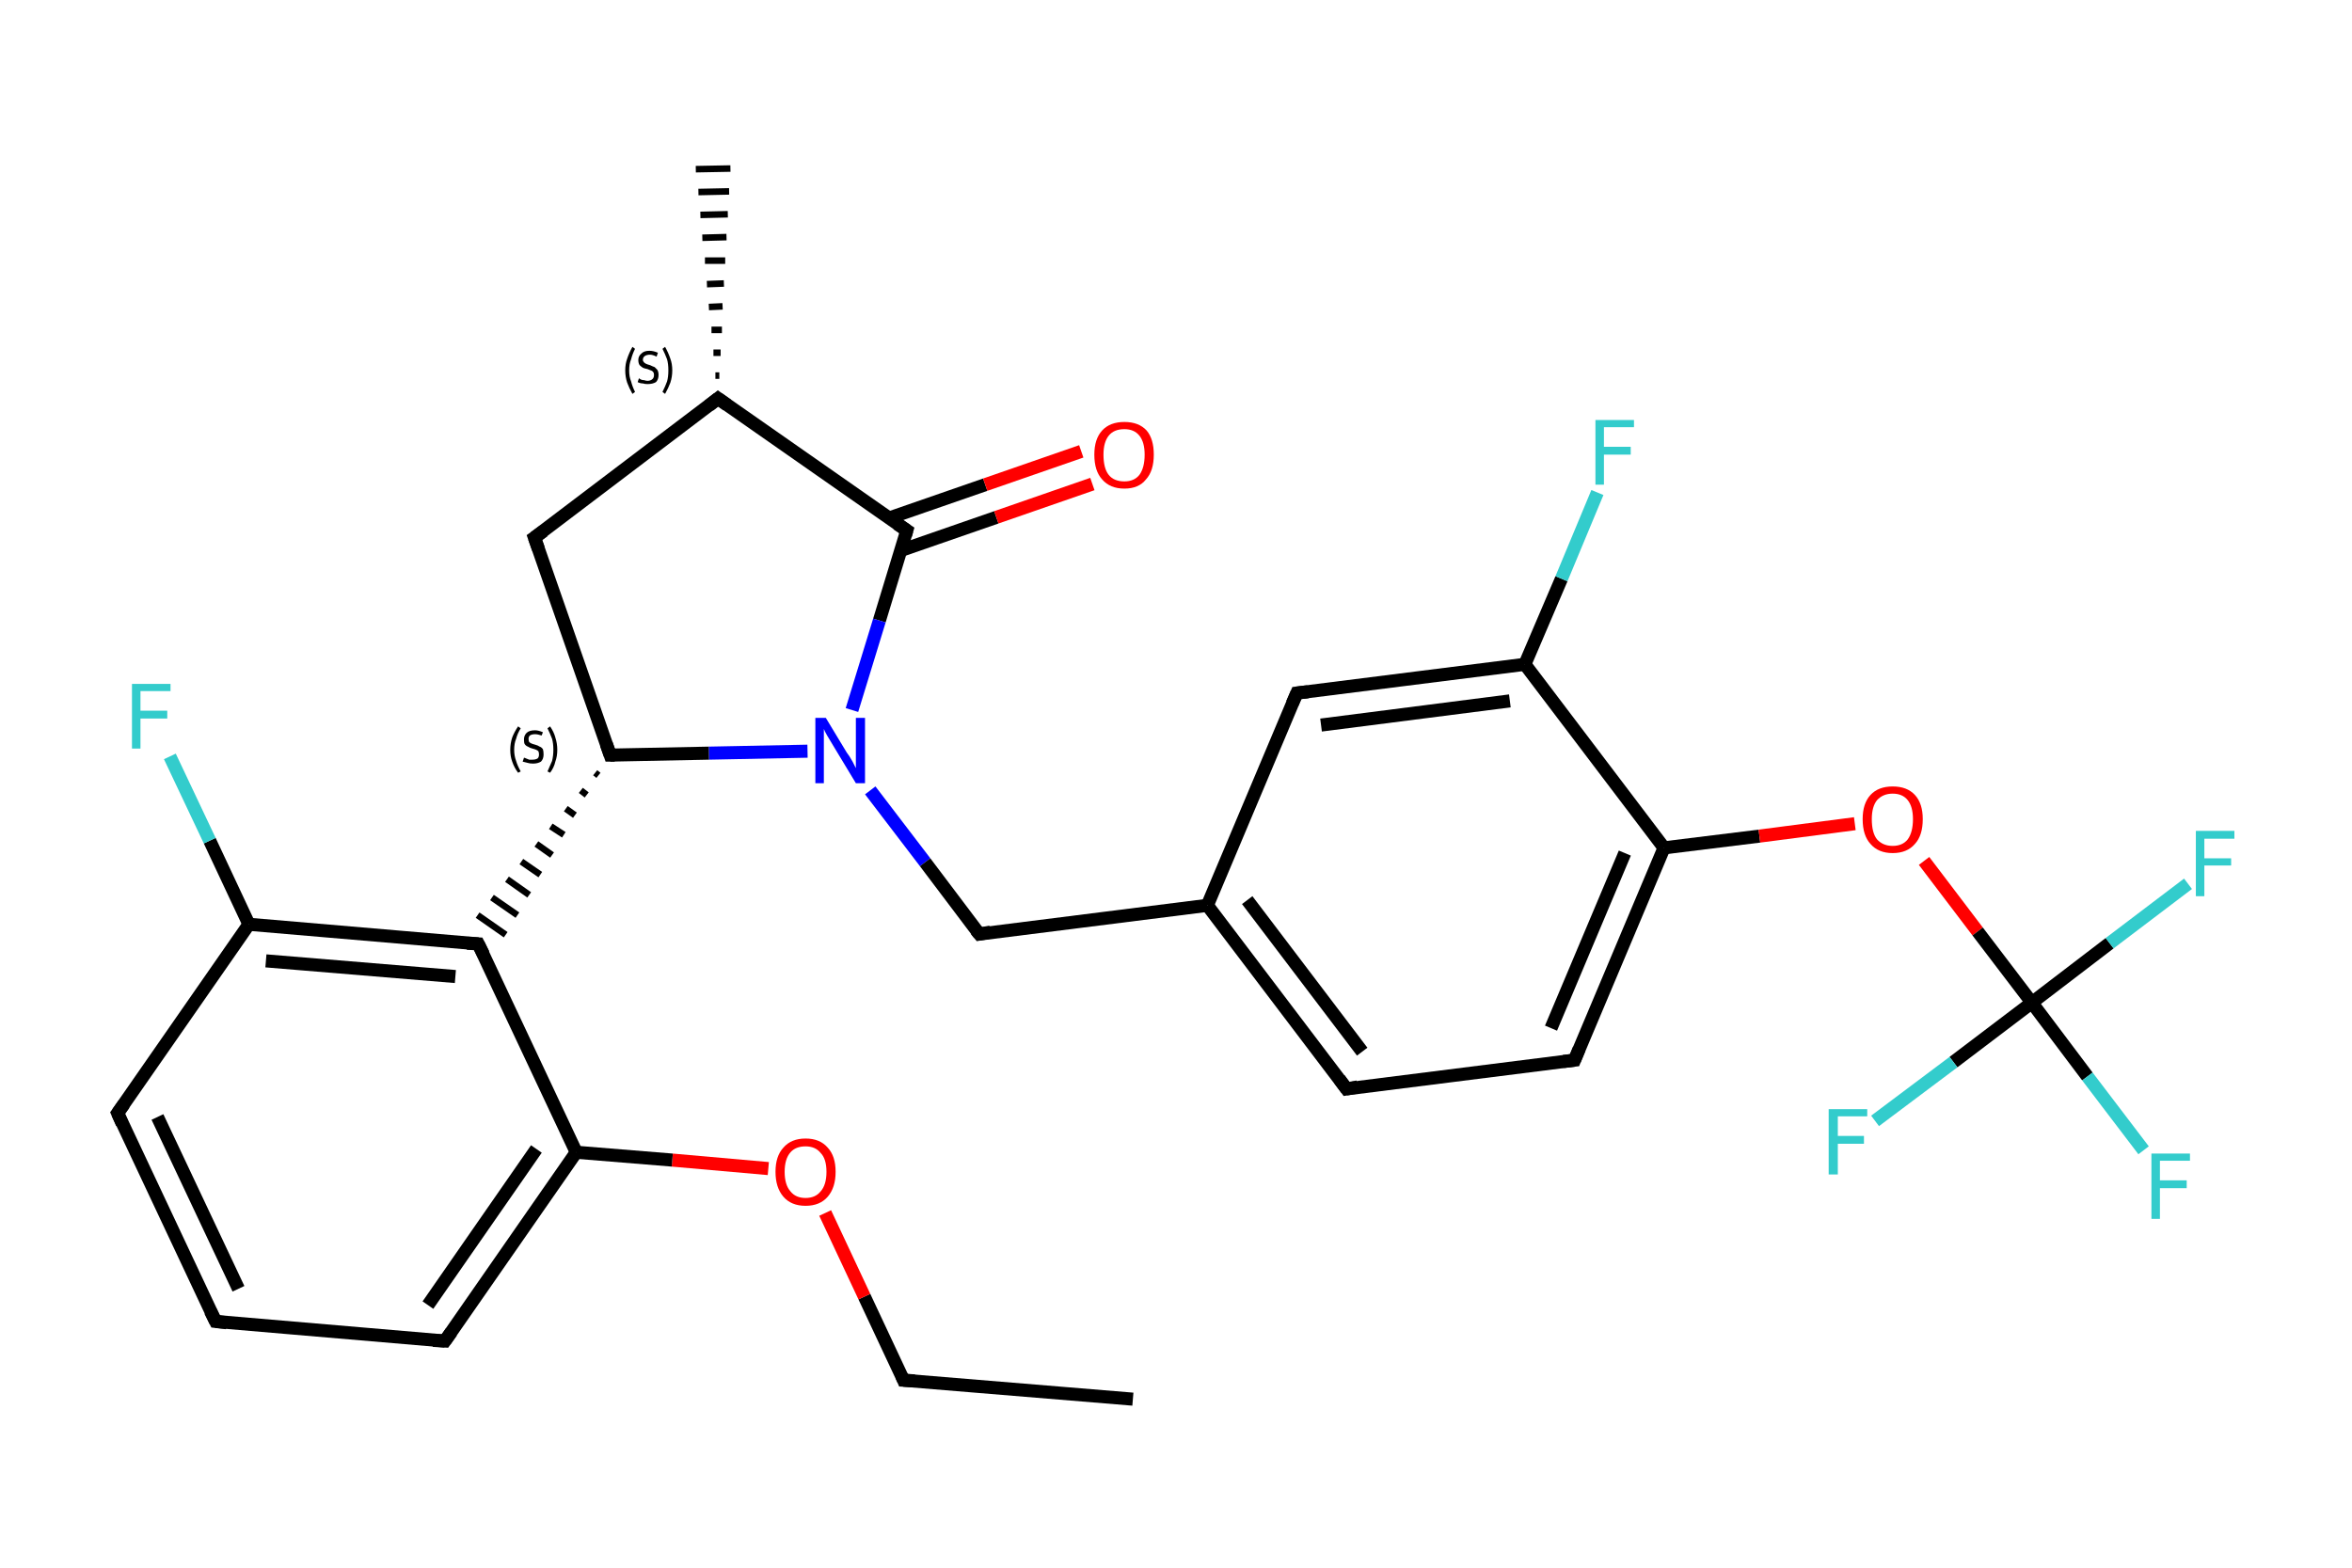 <?xml version='1.0' encoding='iso-8859-1'?>
<svg version='1.1' baseProfile='full'
              xmlns='http://www.w3.org/2000/svg'
                      xmlns:rdkit='http://www.rdkit.org/xml'
                      xmlns:xlink='http://www.w3.org/1999/xlink'
                  xml:space='preserve'
width='360px' height='240px' viewBox='0 0 360 240'>
<!-- END OF HEADER -->
<rect style='opacity:1.0;fill:#FFFFFF;stroke:none' width='360.0' height='240.0' x='0.0' y='0.0'> </rect>
<path class='bond-0 atom-0 atom-1' d='M 173.4,214.2 L 138.3,211.3' style='fill:none;fill-rule:evenodd;stroke:#000000;stroke-width:2.0px;stroke-linecap:butt;stroke-linejoin:miter;stroke-opacity:1' />
<path class='bond-1 atom-1 atom-2' d='M 138.3,211.3 L 132.3,198.5' style='fill:none;fill-rule:evenodd;stroke:#000000;stroke-width:2.0px;stroke-linecap:butt;stroke-linejoin:miter;stroke-opacity:1' />
<path class='bond-1 atom-1 atom-2' d='M 132.3,198.5 L 126.3,185.7' style='fill:none;fill-rule:evenodd;stroke:#FF0000;stroke-width:2.0px;stroke-linecap:butt;stroke-linejoin:miter;stroke-opacity:1' />
<path class='bond-2 atom-2 atom-3' d='M 117.6,178.9 L 102.9,177.6' style='fill:none;fill-rule:evenodd;stroke:#FF0000;stroke-width:2.0px;stroke-linecap:butt;stroke-linejoin:miter;stroke-opacity:1' />
<path class='bond-2 atom-2 atom-3' d='M 102.9,177.6 L 88.2,176.4' style='fill:none;fill-rule:evenodd;stroke:#000000;stroke-width:2.0px;stroke-linecap:butt;stroke-linejoin:miter;stroke-opacity:1' />
<path class='bond-3 atom-3 atom-4' d='M 88.2,176.4 L 68.1,205.3' style='fill:none;fill-rule:evenodd;stroke:#000000;stroke-width:2.0px;stroke-linecap:butt;stroke-linejoin:miter;stroke-opacity:1' />
<path class='bond-3 atom-3 atom-4' d='M 82.1,175.9 L 65.5,199.8' style='fill:none;fill-rule:evenodd;stroke:#000000;stroke-width:2.0px;stroke-linecap:butt;stroke-linejoin:miter;stroke-opacity:1' />
<path class='bond-4 atom-4 atom-5' d='M 68.1,205.3 L 33.0,202.3' style='fill:none;fill-rule:evenodd;stroke:#000000;stroke-width:2.0px;stroke-linecap:butt;stroke-linejoin:miter;stroke-opacity:1' />
<path class='bond-5 atom-5 atom-6' d='M 33.0,202.3 L 18.0,170.4' style='fill:none;fill-rule:evenodd;stroke:#000000;stroke-width:2.0px;stroke-linecap:butt;stroke-linejoin:miter;stroke-opacity:1' />
<path class='bond-5 atom-5 atom-6' d='M 36.5,197.3 L 24.1,171.0' style='fill:none;fill-rule:evenodd;stroke:#000000;stroke-width:2.0px;stroke-linecap:butt;stroke-linejoin:miter;stroke-opacity:1' />
<path class='bond-6 atom-6 atom-7' d='M 18.0,170.4 L 38.1,141.5' style='fill:none;fill-rule:evenodd;stroke:#000000;stroke-width:2.0px;stroke-linecap:butt;stroke-linejoin:miter;stroke-opacity:1' />
<path class='bond-7 atom-7 atom-8' d='M 38.1,141.5 L 32.1,128.7' style='fill:none;fill-rule:evenodd;stroke:#000000;stroke-width:2.0px;stroke-linecap:butt;stroke-linejoin:miter;stroke-opacity:1' />
<path class='bond-7 atom-7 atom-8' d='M 32.1,128.7 L 26.0,115.8' style='fill:none;fill-rule:evenodd;stroke:#33CCCC;stroke-width:2.0px;stroke-linecap:butt;stroke-linejoin:miter;stroke-opacity:1' />
<path class='bond-8 atom-7 atom-9' d='M 38.1,141.5 L 73.2,144.5' style='fill:none;fill-rule:evenodd;stroke:#000000;stroke-width:2.0px;stroke-linecap:butt;stroke-linejoin:miter;stroke-opacity:1' />
<path class='bond-8 atom-7 atom-9' d='M 40.7,147.1 L 69.7,149.5' style='fill:none;fill-rule:evenodd;stroke:#000000;stroke-width:2.0px;stroke-linecap:butt;stroke-linejoin:miter;stroke-opacity:1' />
<path class='bond-9 atom-10 atom-9' d='M 91.1,118.3 L 91.6,118.7' style='fill:none;fill-rule:evenodd;stroke:#000000;stroke-width:1.0px;stroke-linecap:butt;stroke-linejoin:miter;stroke-opacity:1' />
<path class='bond-9 atom-10 atom-9' d='M 88.9,121.0 L 89.8,121.7' style='fill:none;fill-rule:evenodd;stroke:#000000;stroke-width:1.0px;stroke-linecap:butt;stroke-linejoin:miter;stroke-opacity:1' />
<path class='bond-9 atom-10 atom-9' d='M 86.6,123.8 L 88.0,124.8' style='fill:none;fill-rule:evenodd;stroke:#000000;stroke-width:1.0px;stroke-linecap:butt;stroke-linejoin:miter;stroke-opacity:1' />
<path class='bond-9 atom-10 atom-9' d='M 84.3,126.5 L 86.3,127.8' style='fill:none;fill-rule:evenodd;stroke:#000000;stroke-width:1.0px;stroke-linecap:butt;stroke-linejoin:miter;stroke-opacity:1' />
<path class='bond-9 atom-10 atom-9' d='M 82.1,129.2 L 84.5,130.9' style='fill:none;fill-rule:evenodd;stroke:#000000;stroke-width:1.0px;stroke-linecap:butt;stroke-linejoin:miter;stroke-opacity:1' />
<path class='bond-9 atom-10 atom-9' d='M 79.8,131.9 L 82.7,133.9' style='fill:none;fill-rule:evenodd;stroke:#000000;stroke-width:1.0px;stroke-linecap:butt;stroke-linejoin:miter;stroke-opacity:1' />
<path class='bond-9 atom-10 atom-9' d='M 77.6,134.6 L 81.0,137.0' style='fill:none;fill-rule:evenodd;stroke:#000000;stroke-width:1.0px;stroke-linecap:butt;stroke-linejoin:miter;stroke-opacity:1' />
<path class='bond-9 atom-10 atom-9' d='M 75.3,137.4 L 79.2,140.1' style='fill:none;fill-rule:evenodd;stroke:#000000;stroke-width:1.0px;stroke-linecap:butt;stroke-linejoin:miter;stroke-opacity:1' />
<path class='bond-9 atom-10 atom-9' d='M 73.1,140.1 L 77.4,143.1' style='fill:none;fill-rule:evenodd;stroke:#000000;stroke-width:1.0px;stroke-linecap:butt;stroke-linejoin:miter;stroke-opacity:1' />
<path class='bond-10 atom-10 atom-11' d='M 93.4,115.6 L 81.8,82.3' style='fill:none;fill-rule:evenodd;stroke:#000000;stroke-width:2.0px;stroke-linecap:butt;stroke-linejoin:miter;stroke-opacity:1' />
<path class='bond-11 atom-11 atom-12' d='M 81.8,82.3 L 109.9,61.0' style='fill:none;fill-rule:evenodd;stroke:#000000;stroke-width:2.0px;stroke-linecap:butt;stroke-linejoin:miter;stroke-opacity:1' />
<path class='bond-12 atom-12 atom-13' d='M 109.5,57.5 L 110.1,57.5' style='fill:none;fill-rule:evenodd;stroke:#000000;stroke-width:1.0px;stroke-linecap:butt;stroke-linejoin:miter;stroke-opacity:1' />
<path class='bond-12 atom-12 atom-13' d='M 109.2,54.0 L 110.3,54.0' style='fill:none;fill-rule:evenodd;stroke:#000000;stroke-width:1.0px;stroke-linecap:butt;stroke-linejoin:miter;stroke-opacity:1' />
<path class='bond-12 atom-12 atom-13' d='M 108.9,50.5 L 110.5,50.5' style='fill:none;fill-rule:evenodd;stroke:#000000;stroke-width:1.0px;stroke-linecap:butt;stroke-linejoin:miter;stroke-opacity:1' />
<path class='bond-12 atom-12 atom-13' d='M 108.5,47.0 L 110.6,46.9' style='fill:none;fill-rule:evenodd;stroke:#000000;stroke-width:1.0px;stroke-linecap:butt;stroke-linejoin:miter;stroke-opacity:1' />
<path class='bond-12 atom-12 atom-13' d='M 108.2,43.5 L 110.8,43.4' style='fill:none;fill-rule:evenodd;stroke:#000000;stroke-width:1.0px;stroke-linecap:butt;stroke-linejoin:miter;stroke-opacity:1' />
<path class='bond-12 atom-12 atom-13' d='M 107.9,39.9 L 111.0,39.9' style='fill:none;fill-rule:evenodd;stroke:#000000;stroke-width:1.0px;stroke-linecap:butt;stroke-linejoin:miter;stroke-opacity:1' />
<path class='bond-12 atom-12 atom-13' d='M 107.5,36.4 L 111.2,36.3' style='fill:none;fill-rule:evenodd;stroke:#000000;stroke-width:1.0px;stroke-linecap:butt;stroke-linejoin:miter;stroke-opacity:1' />
<path class='bond-12 atom-12 atom-13' d='M 107.2,32.9 L 111.4,32.8' style='fill:none;fill-rule:evenodd;stroke:#000000;stroke-width:1.0px;stroke-linecap:butt;stroke-linejoin:miter;stroke-opacity:1' />
<path class='bond-12 atom-12 atom-13' d='M 106.9,29.4 L 111.6,29.3' style='fill:none;fill-rule:evenodd;stroke:#000000;stroke-width:1.0px;stroke-linecap:butt;stroke-linejoin:miter;stroke-opacity:1' />
<path class='bond-12 atom-12 atom-13' d='M 106.5,25.9 L 111.8,25.8' style='fill:none;fill-rule:evenodd;stroke:#000000;stroke-width:1.0px;stroke-linecap:butt;stroke-linejoin:miter;stroke-opacity:1' />
<path class='bond-13 atom-12 atom-14' d='M 109.9,61.0 L 138.8,81.2' style='fill:none;fill-rule:evenodd;stroke:#000000;stroke-width:2.0px;stroke-linecap:butt;stroke-linejoin:miter;stroke-opacity:1' />
<path class='bond-14 atom-14 atom-15' d='M 137.8,84.3 L 152.5,79.2' style='fill:none;fill-rule:evenodd;stroke:#000000;stroke-width:2.0px;stroke-linecap:butt;stroke-linejoin:miter;stroke-opacity:1' />
<path class='bond-14 atom-14 atom-15' d='M 152.5,79.2 L 167.2,74.1' style='fill:none;fill-rule:evenodd;stroke:#FF0000;stroke-width:2.0px;stroke-linecap:butt;stroke-linejoin:miter;stroke-opacity:1' />
<path class='bond-14 atom-14 atom-15' d='M 136.1,79.3 L 150.8,74.2' style='fill:none;fill-rule:evenodd;stroke:#000000;stroke-width:2.0px;stroke-linecap:butt;stroke-linejoin:miter;stroke-opacity:1' />
<path class='bond-14 atom-14 atom-15' d='M 150.8,74.2 L 165.5,69.1' style='fill:none;fill-rule:evenodd;stroke:#FF0000;stroke-width:2.0px;stroke-linecap:butt;stroke-linejoin:miter;stroke-opacity:1' />
<path class='bond-15 atom-14 atom-16' d='M 138.8,81.2 L 134.6,95.0' style='fill:none;fill-rule:evenodd;stroke:#000000;stroke-width:2.0px;stroke-linecap:butt;stroke-linejoin:miter;stroke-opacity:1' />
<path class='bond-15 atom-14 atom-16' d='M 134.6,95.0 L 130.4,108.7' style='fill:none;fill-rule:evenodd;stroke:#0000FF;stroke-width:2.0px;stroke-linecap:butt;stroke-linejoin:miter;stroke-opacity:1' />
<path class='bond-16 atom-16 atom-17' d='M 133.2,121.0 L 141.6,132.0' style='fill:none;fill-rule:evenodd;stroke:#0000FF;stroke-width:2.0px;stroke-linecap:butt;stroke-linejoin:miter;stroke-opacity:1' />
<path class='bond-16 atom-16 atom-17' d='M 141.6,132.0 L 149.9,143.0' style='fill:none;fill-rule:evenodd;stroke:#000000;stroke-width:2.0px;stroke-linecap:butt;stroke-linejoin:miter;stroke-opacity:1' />
<path class='bond-17 atom-17 atom-18' d='M 149.9,143.0 L 184.8,138.6' style='fill:none;fill-rule:evenodd;stroke:#000000;stroke-width:2.0px;stroke-linecap:butt;stroke-linejoin:miter;stroke-opacity:1' />
<path class='bond-18 atom-18 atom-19' d='M 184.8,138.6 L 206.1,166.7' style='fill:none;fill-rule:evenodd;stroke:#000000;stroke-width:2.0px;stroke-linecap:butt;stroke-linejoin:miter;stroke-opacity:1' />
<path class='bond-18 atom-18 atom-19' d='M 190.9,137.8 L 208.5,161.0' style='fill:none;fill-rule:evenodd;stroke:#000000;stroke-width:2.0px;stroke-linecap:butt;stroke-linejoin:miter;stroke-opacity:1' />
<path class='bond-19 atom-19 atom-20' d='M 206.1,166.7 L 241.0,162.3' style='fill:none;fill-rule:evenodd;stroke:#000000;stroke-width:2.0px;stroke-linecap:butt;stroke-linejoin:miter;stroke-opacity:1' />
<path class='bond-20 atom-20 atom-21' d='M 241.0,162.3 L 254.7,129.8' style='fill:none;fill-rule:evenodd;stroke:#000000;stroke-width:2.0px;stroke-linecap:butt;stroke-linejoin:miter;stroke-opacity:1' />
<path class='bond-20 atom-20 atom-21' d='M 237.4,157.4 L 248.7,130.6' style='fill:none;fill-rule:evenodd;stroke:#000000;stroke-width:2.0px;stroke-linecap:butt;stroke-linejoin:miter;stroke-opacity:1' />
<path class='bond-21 atom-21 atom-22' d='M 254.7,129.8 L 269.3,128.0' style='fill:none;fill-rule:evenodd;stroke:#000000;stroke-width:2.0px;stroke-linecap:butt;stroke-linejoin:miter;stroke-opacity:1' />
<path class='bond-21 atom-21 atom-22' d='M 269.3,128.0 L 283.9,126.1' style='fill:none;fill-rule:evenodd;stroke:#FF0000;stroke-width:2.0px;stroke-linecap:butt;stroke-linejoin:miter;stroke-opacity:1' />
<path class='bond-22 atom-22 atom-23' d='M 294.5,131.8 L 302.7,142.6' style='fill:none;fill-rule:evenodd;stroke:#FF0000;stroke-width:2.0px;stroke-linecap:butt;stroke-linejoin:miter;stroke-opacity:1' />
<path class='bond-22 atom-22 atom-23' d='M 302.7,142.6 L 311.0,153.5' style='fill:none;fill-rule:evenodd;stroke:#000000;stroke-width:2.0px;stroke-linecap:butt;stroke-linejoin:miter;stroke-opacity:1' />
<path class='bond-23 atom-23 atom-24' d='M 311.0,153.5 L 319.5,164.8' style='fill:none;fill-rule:evenodd;stroke:#000000;stroke-width:2.0px;stroke-linecap:butt;stroke-linejoin:miter;stroke-opacity:1' />
<path class='bond-23 atom-23 atom-24' d='M 319.5,164.8 L 328.1,176.1' style='fill:none;fill-rule:evenodd;stroke:#33CCCC;stroke-width:2.0px;stroke-linecap:butt;stroke-linejoin:miter;stroke-opacity:1' />
<path class='bond-24 atom-23 atom-25' d='M 311.0,153.5 L 322.9,144.4' style='fill:none;fill-rule:evenodd;stroke:#000000;stroke-width:2.0px;stroke-linecap:butt;stroke-linejoin:miter;stroke-opacity:1' />
<path class='bond-24 atom-23 atom-25' d='M 322.9,144.4 L 334.9,135.3' style='fill:none;fill-rule:evenodd;stroke:#33CCCC;stroke-width:2.0px;stroke-linecap:butt;stroke-linejoin:miter;stroke-opacity:1' />
<path class='bond-25 atom-23 atom-26' d='M 311.0,153.5 L 299.0,162.6' style='fill:none;fill-rule:evenodd;stroke:#000000;stroke-width:2.0px;stroke-linecap:butt;stroke-linejoin:miter;stroke-opacity:1' />
<path class='bond-25 atom-23 atom-26' d='M 299.0,162.6 L 287.0,171.6' style='fill:none;fill-rule:evenodd;stroke:#33CCCC;stroke-width:2.0px;stroke-linecap:butt;stroke-linejoin:miter;stroke-opacity:1' />
<path class='bond-26 atom-21 atom-27' d='M 254.7,129.8 L 233.4,101.7' style='fill:none;fill-rule:evenodd;stroke:#000000;stroke-width:2.0px;stroke-linecap:butt;stroke-linejoin:miter;stroke-opacity:1' />
<path class='bond-27 atom-27 atom-28' d='M 233.4,101.7 L 239.0,88.6' style='fill:none;fill-rule:evenodd;stroke:#000000;stroke-width:2.0px;stroke-linecap:butt;stroke-linejoin:miter;stroke-opacity:1' />
<path class='bond-27 atom-27 atom-28' d='M 239.0,88.6 L 244.5,75.4' style='fill:none;fill-rule:evenodd;stroke:#33CCCC;stroke-width:2.0px;stroke-linecap:butt;stroke-linejoin:miter;stroke-opacity:1' />
<path class='bond-28 atom-27 atom-29' d='M 233.4,101.7 L 198.5,106.1' style='fill:none;fill-rule:evenodd;stroke:#000000;stroke-width:2.0px;stroke-linecap:butt;stroke-linejoin:miter;stroke-opacity:1' />
<path class='bond-28 atom-27 atom-29' d='M 231.1,107.3 L 202.2,111.0' style='fill:none;fill-rule:evenodd;stroke:#000000;stroke-width:2.0px;stroke-linecap:butt;stroke-linejoin:miter;stroke-opacity:1' />
<path class='bond-29 atom-9 atom-3' d='M 73.2,144.5 L 88.2,176.4' style='fill:none;fill-rule:evenodd;stroke:#000000;stroke-width:2.0px;stroke-linecap:butt;stroke-linejoin:miter;stroke-opacity:1' />
<path class='bond-30 atom-16 atom-10' d='M 123.6,115.0 L 108.5,115.3' style='fill:none;fill-rule:evenodd;stroke:#0000FF;stroke-width:2.0px;stroke-linecap:butt;stroke-linejoin:miter;stroke-opacity:1' />
<path class='bond-30 atom-16 atom-10' d='M 108.5,115.3 L 93.4,115.6' style='fill:none;fill-rule:evenodd;stroke:#000000;stroke-width:2.0px;stroke-linecap:butt;stroke-linejoin:miter;stroke-opacity:1' />
<path class='bond-31 atom-29 atom-18' d='M 198.5,106.1 L 184.8,138.6' style='fill:none;fill-rule:evenodd;stroke:#000000;stroke-width:2.0px;stroke-linecap:butt;stroke-linejoin:miter;stroke-opacity:1' />
<path d='M 140.0,211.4 L 138.3,211.3 L 138.0,210.6' style='fill:none;stroke:#000000;stroke-width:2.0px;stroke-linecap:butt;stroke-linejoin:miter;stroke-opacity:1;' />
<path d='M 69.1,203.9 L 68.1,205.3 L 66.3,205.2' style='fill:none;stroke:#000000;stroke-width:2.0px;stroke-linecap:butt;stroke-linejoin:miter;stroke-opacity:1;' />
<path d='M 34.7,202.5 L 33.0,202.3 L 32.2,200.7' style='fill:none;stroke:#000000;stroke-width:2.0px;stroke-linecap:butt;stroke-linejoin:miter;stroke-opacity:1;' />
<path d='M 18.7,172.0 L 18.0,170.4 L 19.0,169.0' style='fill:none;stroke:#000000;stroke-width:2.0px;stroke-linecap:butt;stroke-linejoin:miter;stroke-opacity:1;' />
<path d='M 71.5,144.4 L 73.2,144.5 L 74.0,146.1' style='fill:none;stroke:#000000;stroke-width:2.0px;stroke-linecap:butt;stroke-linejoin:miter;stroke-opacity:1;' />
<path d='M 92.8,113.9 L 93.4,115.6 L 94.1,115.6' style='fill:none;stroke:#000000;stroke-width:2.0px;stroke-linecap:butt;stroke-linejoin:miter;stroke-opacity:1;' />
<path d='M 82.4,84.0 L 81.8,82.3 L 83.2,81.3' style='fill:none;stroke:#000000;stroke-width:2.0px;stroke-linecap:butt;stroke-linejoin:miter;stroke-opacity:1;' />
<path d='M 108.5,62.1 L 109.9,61.0 L 111.3,62.0' style='fill:none;stroke:#000000;stroke-width:2.0px;stroke-linecap:butt;stroke-linejoin:miter;stroke-opacity:1;' />
<path d='M 137.3,80.2 L 138.8,81.2 L 138.6,81.9' style='fill:none;stroke:#000000;stroke-width:2.0px;stroke-linecap:butt;stroke-linejoin:miter;stroke-opacity:1;' />
<path d='M 149.4,142.4 L 149.9,143.0 L 151.6,142.7' style='fill:none;stroke:#000000;stroke-width:2.0px;stroke-linecap:butt;stroke-linejoin:miter;stroke-opacity:1;' />
<path d='M 205.0,165.2 L 206.1,166.7 L 207.8,166.4' style='fill:none;stroke:#000000;stroke-width:2.0px;stroke-linecap:butt;stroke-linejoin:miter;stroke-opacity:1;' />
<path d='M 239.3,162.5 L 241.0,162.3 L 241.7,160.6' style='fill:none;stroke:#000000;stroke-width:2.0px;stroke-linecap:butt;stroke-linejoin:miter;stroke-opacity:1;' />
<path d='M 200.2,105.9 L 198.5,106.1 L 197.8,107.7' style='fill:none;stroke:#000000;stroke-width:2.0px;stroke-linecap:butt;stroke-linejoin:miter;stroke-opacity:1;' />
<path class='atom-2' d='M 118.7 179.4
Q 118.7 177.0, 119.9 175.7
Q 121.1 174.3, 123.3 174.3
Q 125.5 174.3, 126.7 175.7
Q 127.9 177.0, 127.9 179.4
Q 127.9 181.8, 126.7 183.2
Q 125.5 184.6, 123.3 184.6
Q 121.1 184.6, 119.9 183.2
Q 118.7 181.8, 118.7 179.4
M 123.3 183.4
Q 124.8 183.4, 125.6 182.4
Q 126.5 181.4, 126.5 179.4
Q 126.5 177.4, 125.6 176.5
Q 124.8 175.5, 123.3 175.5
Q 121.8 175.5, 121.0 176.4
Q 120.1 177.4, 120.1 179.4
Q 120.1 181.4, 121.0 182.4
Q 121.8 183.4, 123.3 183.4
' fill='#FF0000'/>
<path class='atom-8' d='M 20.2 104.7
L 26.1 104.7
L 26.1 105.8
L 21.5 105.8
L 21.5 108.8
L 25.6 108.8
L 25.6 110.0
L 21.5 110.0
L 21.5 114.6
L 20.2 114.6
L 20.2 104.7
' fill='#33CCCC'/>
<path class='atom-15' d='M 167.5 69.6
Q 167.5 67.2, 168.7 65.9
Q 169.9 64.6, 172.1 64.6
Q 174.3 64.6, 175.5 65.9
Q 176.6 67.2, 176.6 69.6
Q 176.6 72.1, 175.4 73.4
Q 174.3 74.8, 172.1 74.8
Q 169.9 74.8, 168.7 73.4
Q 167.5 72.1, 167.5 69.6
M 172.1 73.7
Q 173.6 73.7, 174.4 72.7
Q 175.2 71.6, 175.2 69.6
Q 175.2 67.7, 174.4 66.7
Q 173.6 65.7, 172.1 65.7
Q 170.5 65.7, 169.7 66.7
Q 168.9 67.7, 168.9 69.6
Q 168.9 71.7, 169.7 72.7
Q 170.5 73.7, 172.1 73.7
' fill='#FF0000'/>
<path class='atom-16' d='M 126.4 109.9
L 129.6 115.2
Q 130.0 115.7, 130.5 116.6
Q 131.0 117.6, 131.0 117.6
L 131.0 109.9
L 132.4 109.9
L 132.4 119.9
L 131.0 119.9
L 127.5 114.1
Q 127.1 113.4, 126.6 112.6
Q 126.2 111.9, 126.1 111.6
L 126.1 119.9
L 124.8 119.9
L 124.8 109.9
L 126.4 109.9
' fill='#0000FF'/>
<path class='atom-22' d='M 285.1 125.4
Q 285.1 123.0, 286.3 121.7
Q 287.5 120.4, 289.7 120.4
Q 291.9 120.4, 293.1 121.7
Q 294.3 123.0, 294.3 125.4
Q 294.3 127.9, 293.1 129.2
Q 291.9 130.6, 289.7 130.6
Q 287.5 130.6, 286.3 129.2
Q 285.1 127.9, 285.1 125.4
M 289.7 129.5
Q 291.2 129.5, 292.0 128.5
Q 292.8 127.4, 292.8 125.4
Q 292.8 123.5, 292.0 122.5
Q 291.2 121.5, 289.7 121.5
Q 288.2 121.5, 287.3 122.5
Q 286.5 123.5, 286.5 125.4
Q 286.5 127.5, 287.3 128.5
Q 288.2 129.5, 289.7 129.5
' fill='#FF0000'/>
<path class='atom-24' d='M 329.3 176.6
L 335.2 176.6
L 335.2 177.7
L 330.6 177.7
L 330.6 180.7
L 334.7 180.7
L 334.7 181.9
L 330.6 181.9
L 330.6 186.6
L 329.3 186.6
L 329.3 176.6
' fill='#33CCCC'/>
<path class='atom-25' d='M 336.1 127.2
L 342.0 127.2
L 342.0 128.4
L 337.4 128.4
L 337.4 131.4
L 341.5 131.4
L 341.5 132.5
L 337.4 132.5
L 337.4 137.2
L 336.1 137.2
L 336.1 127.2
' fill='#33CCCC'/>
<path class='atom-26' d='M 279.9 169.8
L 285.8 169.8
L 285.8 170.9
L 281.3 170.9
L 281.3 173.9
L 285.3 173.9
L 285.3 175.1
L 281.3 175.1
L 281.3 179.8
L 279.9 179.8
L 279.9 169.8
' fill='#33CCCC'/>
<path class='atom-28' d='M 244.2 64.3
L 250.1 64.3
L 250.1 65.4
L 245.5 65.4
L 245.5 68.4
L 249.6 68.4
L 249.6 69.6
L 245.5 69.6
L 245.5 74.2
L 244.2 74.2
L 244.2 64.3
' fill='#33CCCC'/>
<path class='note' d='M 78.1 114.8
Q 78.1 113.8, 78.4 112.9
Q 78.7 112.1, 79.3 111.2
L 79.7 111.5
Q 79.2 112.3, 79.0 113.1
Q 78.7 113.8, 78.7 114.8
Q 78.7 115.7, 79.0 116.5
Q 79.2 117.2, 79.7 118.1
L 79.3 118.3
Q 78.7 117.5, 78.4 116.6
Q 78.1 115.8, 78.1 114.8
' fill='#000000'/>
<path class='note' d='M 80.2 116.0
Q 80.3 116.0, 80.5 116.1
Q 80.8 116.2, 81.0 116.3
Q 81.3 116.3, 81.5 116.3
Q 82.0 116.3, 82.3 116.1
Q 82.5 115.9, 82.5 115.5
Q 82.5 115.2, 82.4 115.0
Q 82.3 114.9, 82.1 114.8
Q 81.9 114.7, 81.5 114.6
Q 81.1 114.5, 80.8 114.3
Q 80.5 114.2, 80.3 113.9
Q 80.2 113.7, 80.2 113.2
Q 80.2 112.6, 80.6 112.2
Q 81.0 111.8, 81.9 111.8
Q 82.4 111.8, 83.1 112.1
L 82.9 112.6
Q 82.3 112.4, 81.9 112.4
Q 81.4 112.4, 81.1 112.6
Q 80.9 112.8, 80.9 113.1
Q 80.9 113.4, 81.0 113.6
Q 81.1 113.7, 81.3 113.8
Q 81.5 113.9, 81.9 114.0
Q 82.3 114.1, 82.6 114.3
Q 82.9 114.4, 83.1 114.7
Q 83.2 115.0, 83.2 115.5
Q 83.2 116.2, 82.8 116.6
Q 82.3 116.9, 81.6 116.9
Q 81.1 116.9, 80.8 116.8
Q 80.4 116.7, 80.0 116.6
L 80.2 116.0
' fill='#000000'/>
<path class='note' d='M 85.3 114.8
Q 85.3 115.8, 85.0 116.6
Q 84.8 117.5, 84.2 118.3
L 83.8 118.1
Q 84.2 117.2, 84.5 116.5
Q 84.7 115.7, 84.7 114.8
Q 84.7 113.8, 84.5 113.1
Q 84.2 112.3, 83.8 111.5
L 84.2 111.2
Q 84.8 112.1, 85.0 112.9
Q 85.3 113.8, 85.3 114.8
' fill='#000000'/>
<path class='note' d='M 95.7 56.7
Q 95.7 55.7, 96.0 54.9
Q 96.3 54.0, 96.8 53.1
L 97.2 53.4
Q 96.8 54.2, 96.6 55.0
Q 96.3 55.7, 96.3 56.7
Q 96.3 57.7, 96.6 58.4
Q 96.8 59.2, 97.2 60.0
L 96.8 60.3
Q 96.3 59.4, 96.0 58.6
Q 95.7 57.7, 95.7 56.7
' fill='#000000'/>
<path class='note' d='M 97.8 57.9
Q 97.9 58.0, 98.1 58.1
Q 98.3 58.2, 98.6 58.2
Q 98.9 58.3, 99.1 58.3
Q 99.6 58.3, 99.9 58.0
Q 100.1 57.8, 100.1 57.4
Q 100.1 57.1, 100.0 57.0
Q 99.9 56.8, 99.6 56.7
Q 99.4 56.6, 99.1 56.5
Q 98.6 56.4, 98.4 56.3
Q 98.1 56.1, 97.9 55.9
Q 97.7 55.6, 97.7 55.1
Q 97.7 54.5, 98.2 54.1
Q 98.6 53.7, 99.4 53.7
Q 100.0 53.7, 100.7 54.0
L 100.5 54.6
Q 99.9 54.3, 99.5 54.3
Q 99.0 54.3, 98.7 54.5
Q 98.4 54.7, 98.4 55.1
Q 98.4 55.3, 98.6 55.5
Q 98.7 55.6, 98.9 55.7
Q 99.1 55.8, 99.5 55.9
Q 99.9 56.1, 100.2 56.2
Q 100.4 56.4, 100.6 56.6
Q 100.8 56.9, 100.8 57.4
Q 100.8 58.1, 100.4 58.5
Q 99.9 58.8, 99.1 58.8
Q 98.7 58.8, 98.4 58.7
Q 98.0 58.7, 97.6 58.5
L 97.8 57.9
' fill='#000000'/>
<path class='note' d='M 102.9 56.7
Q 102.9 57.7, 102.6 58.6
Q 102.3 59.4, 101.8 60.3
L 101.4 60.0
Q 101.8 59.2, 102.1 58.4
Q 102.3 57.7, 102.3 56.7
Q 102.3 55.7, 102.1 55.0
Q 101.8 54.2, 101.4 53.4
L 101.8 53.1
Q 102.3 54.0, 102.6 54.9
Q 102.9 55.7, 102.9 56.7
' fill='#000000'/>
</svg>

